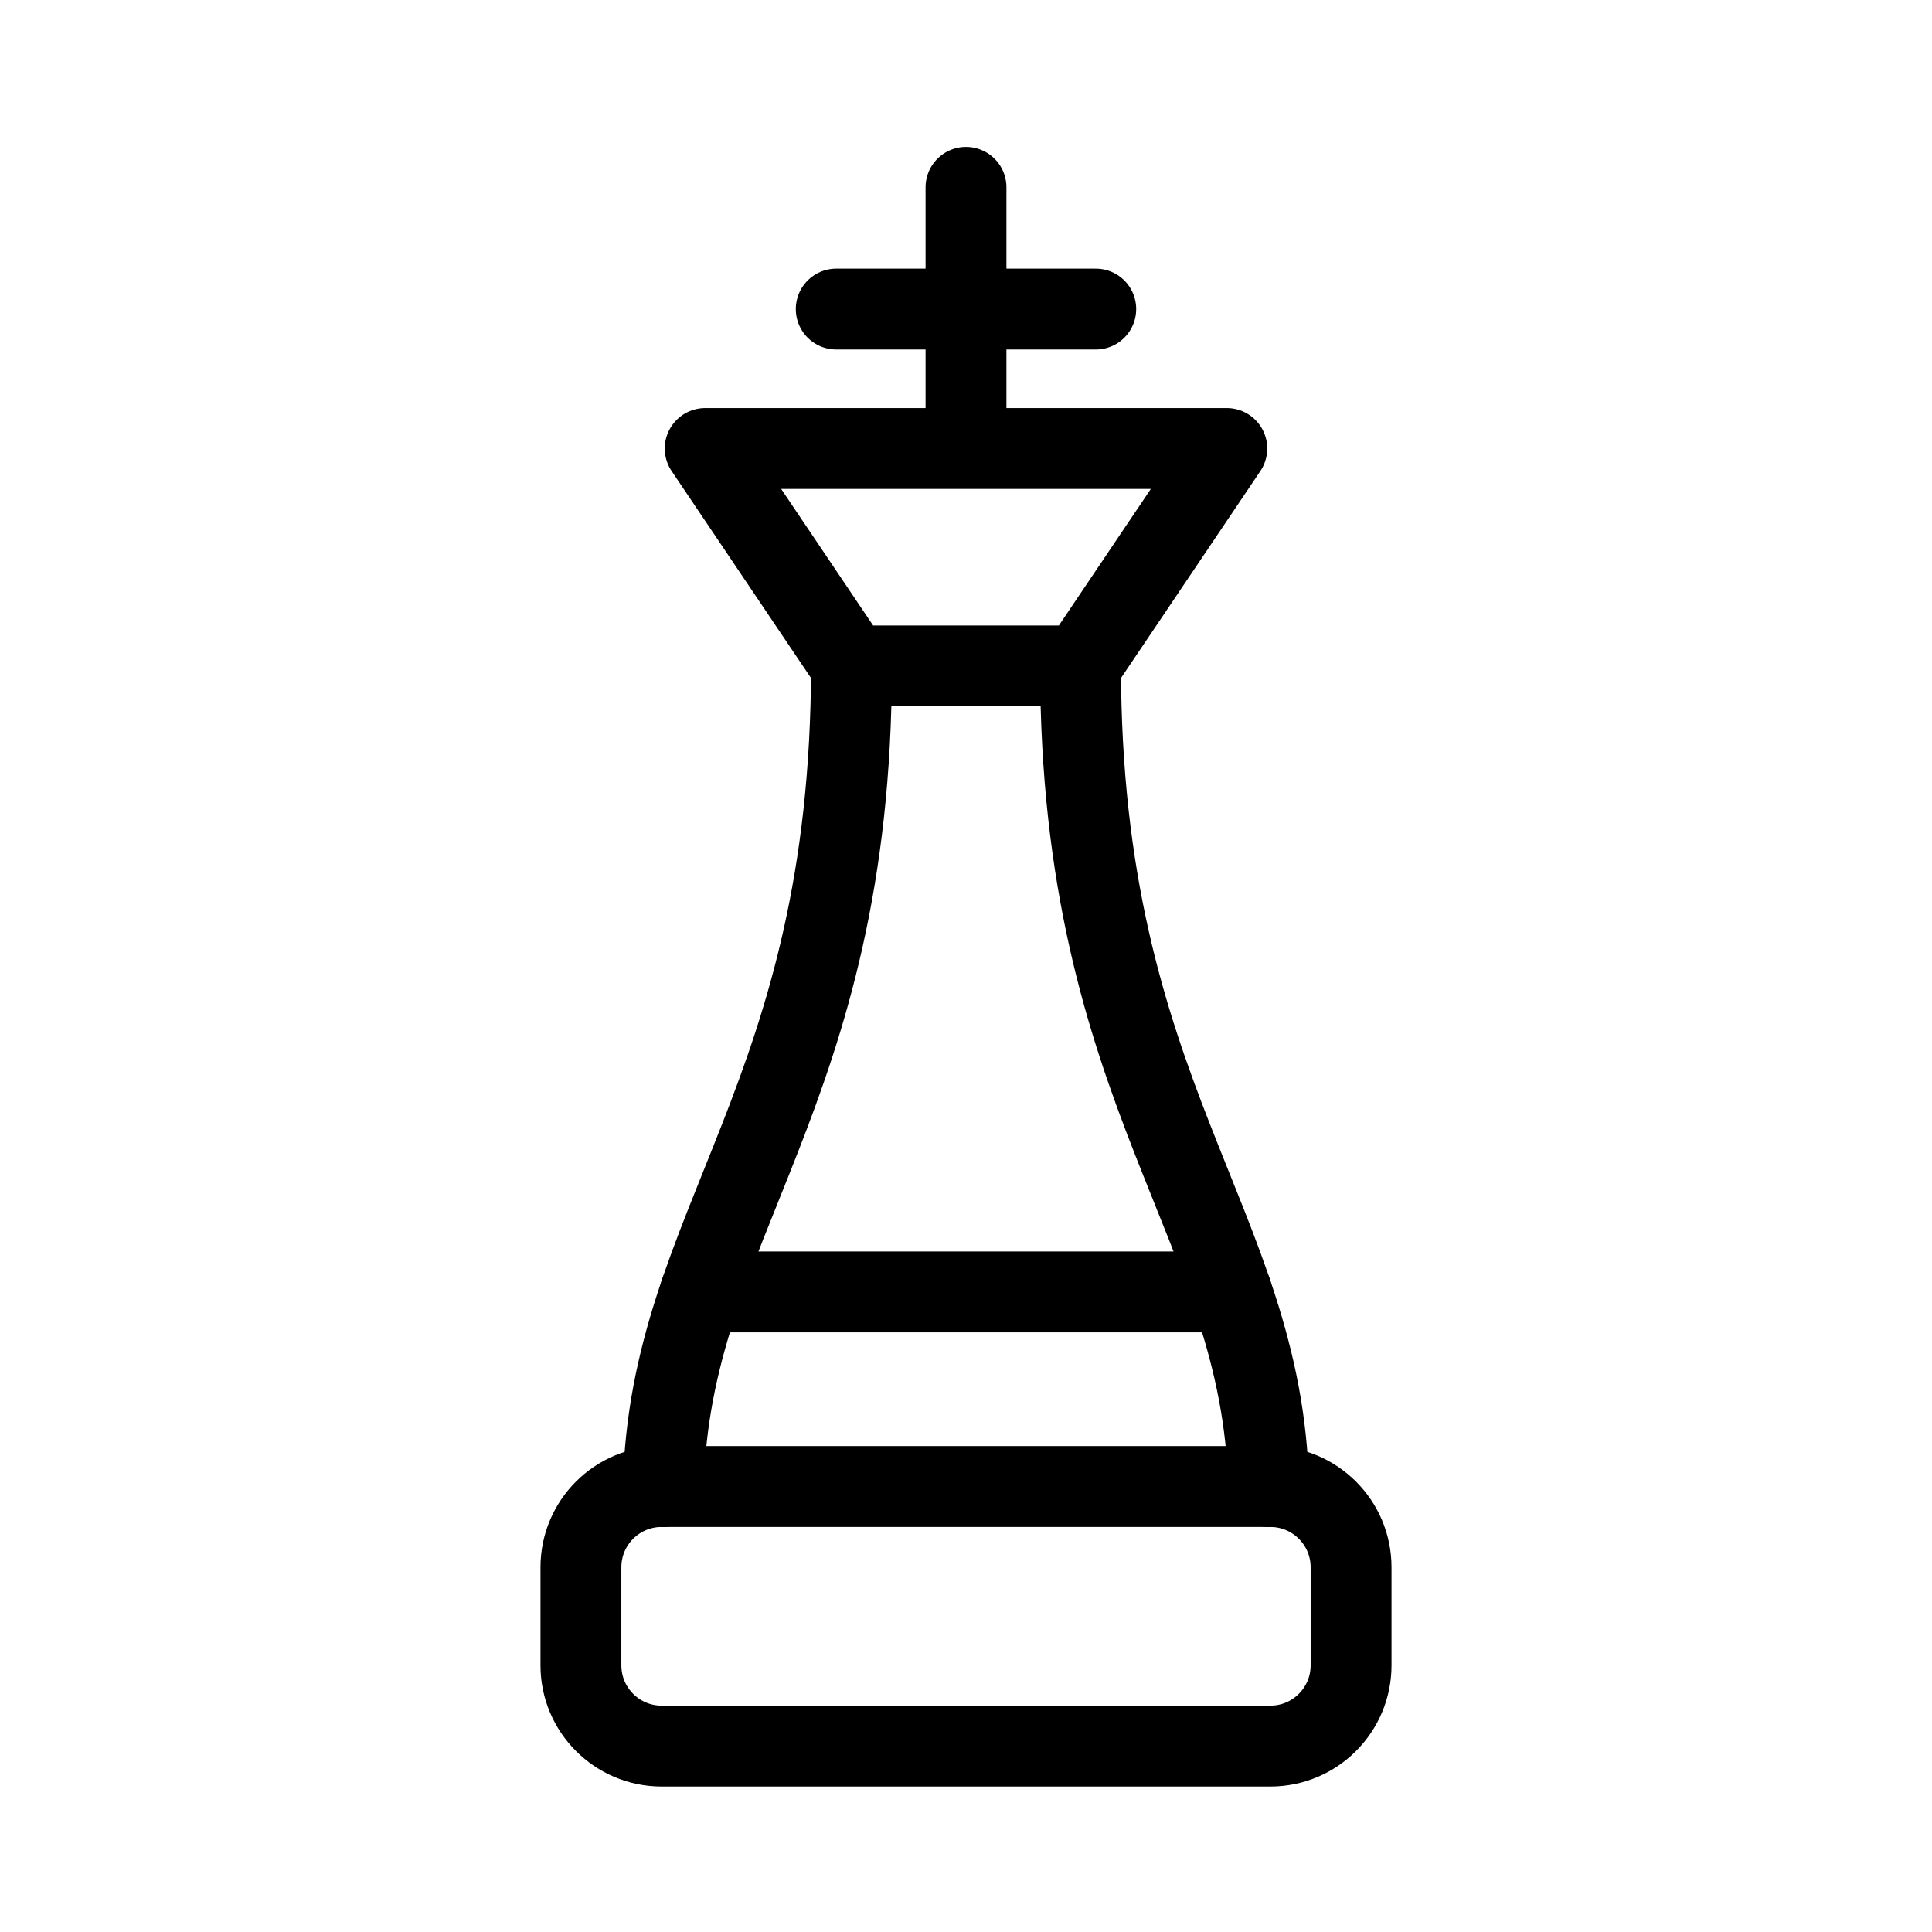 <svg xmlns="http://www.w3.org/2000/svg" xmlns:xlink="http://www.w3.org/1999/xlink" viewBox="0 0 430 430" width="430" height="430" preserveAspectRatio="xMidYMid meet" style="width: 100%; height: 100%; transform: translate3d(0px, 0px, 0px); content-visibility: visible;"><defs><clipPath id="__lottie_element_343"><rect width="430" height="430" x="0" y="0"/></clipPath><clipPath id="__lottie_element_345"><path d="M0,0 L430,0 L430,430 L0,430z"/></clipPath></defs><g clip-path="url(#__lottie_element_343)"><g clip-path="url(#__lottie_element_345)" transform="matrix(1,0,0,1,0,0)" opacity="1" style="display: block;"><g transform="matrix(1,0,0,1,-35,-21.5)" opacity="1" style="display: block;"><g opacity="1" transform="matrix(1,0,0,1,250,309.041)"><path stroke-linecap="round" stroke-linejoin="round" fill-opacity="0" class="secondary" stroke="rgb(0,0,0)" stroke-opacity="1" stroke-width="18" d=" M59.09,0 C59.09,0 -59.09,0 -59.09,0"/></g><g opacity="1" transform="matrix(1,0,0,1,250,92.074)"><path stroke-linecap="round" stroke-linejoin="round" fill-opacity="0" class="secondary" stroke="rgb(0,0,0)" stroke-opacity="1" stroke-width="18" d=" M0,28.88 C0,28.88 0,-28.88 0,-28.88"/></g><g opacity="1" transform="matrix(1,0,0,1,250,90.29)"><path stroke-linecap="round" stroke-linejoin="round" fill-opacity="0" class="secondary" stroke="rgb(0,0,0)" stroke-opacity="1" stroke-width="18" d=" M28.88,0 C28.88,0 -28.88,0 -28.88,0"/></g><g opacity="1" transform="matrix(1,0,0,1,203.576,261.036)"><path stroke-linecap="round" stroke-linejoin="round" fill-opacity="0" class="primary" stroke="rgb(0,0,0)" stroke-opacity="1" stroke-width="18" d=" M-20.93,91.324 C-19.591,32.566 20.93,4.685 20.93,-91.324"/></g><g opacity="1" transform="matrix(1,0,0,1,250,145.518)"><path stroke-linecap="round" stroke-linejoin="round" fill-opacity="0" class="primary" stroke="rgb(0,0,0)" stroke-opacity="1" stroke-width="18" d=" M58.046,-24.194 C58.046,-24.194 -58.046,-24.194 -58.046,-24.194 C-58.046,-24.194 -25.463,24.194 -25.463,24.194 C-25.463,24.194 25.463,24.194 25.463,24.194 C25.463,24.194 58.046,-24.194 58.046,-24.194z"/></g><g opacity="1" transform="matrix(1,0,0,1,296.424,261.036)"><path stroke-linecap="round" stroke-linejoin="round" fill-opacity="0" class="primary" stroke="rgb(0,0,0)" stroke-opacity="1" stroke-width="18" d=" M-20.93,-91.324 C-20.93,4.685 19.591,32.566 20.93,91.324"/></g><g opacity="1" transform="matrix(1,0,0,1,250,381.235)"><path stroke-linecap="round" stroke-linejoin="round" fill-opacity="0" class="primary" stroke="rgb(0,0,0)" stroke-opacity="1" stroke-width="18" d=" M67.737,28.884 C67.737,28.884 -67.737,28.884 -67.737,28.884 C-77.662,28.884 -85.707,20.839 -85.707,10.914 C-85.707,10.914 -85.707,-10.914 -85.707,-10.914 C-85.707,-20.839 -77.662,-28.884 -67.737,-28.884 C-67.737,-28.884 67.737,-28.884 67.737,-28.884 C77.662,-28.884 85.707,-20.839 85.707,-10.914 C85.707,-10.914 85.707,10.914 85.707,10.914 C85.707,20.839 77.662,28.884 67.737,28.884z"/></g></g></g></g></svg>